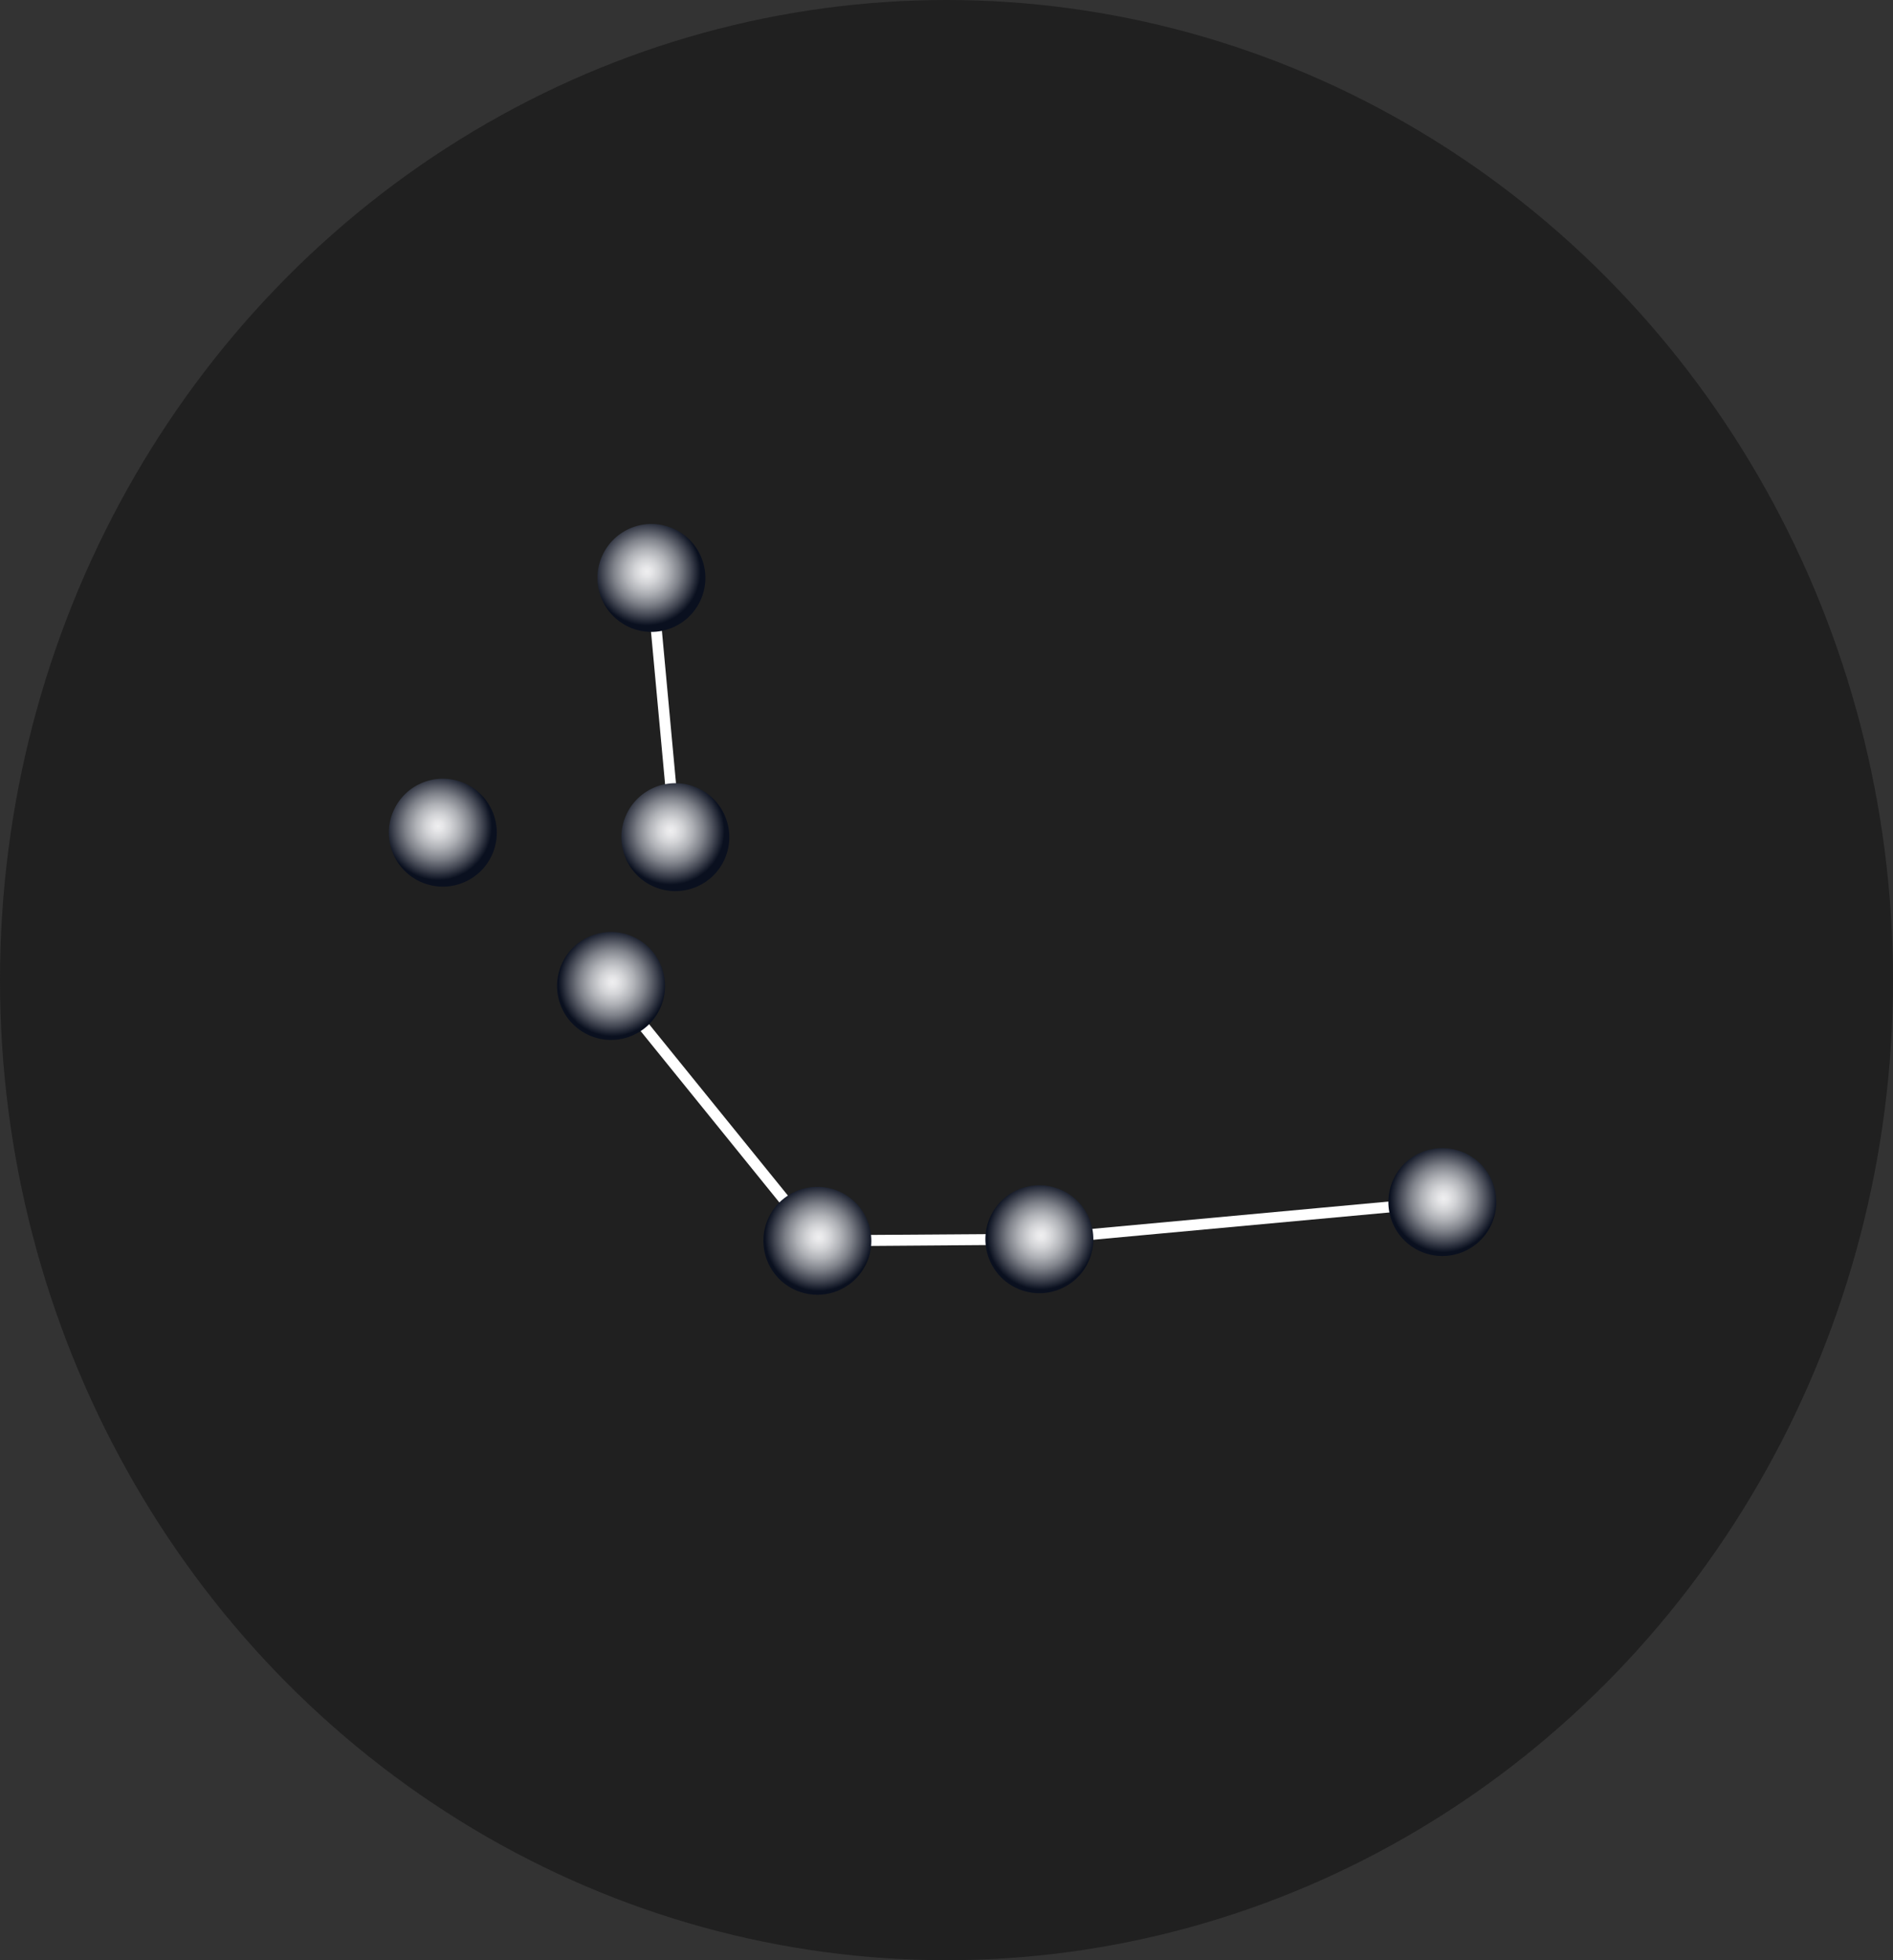 <svg width="56" height="58" viewBox="0 0 56 58" fill="none" xmlns="http://www.w3.org/2000/svg">
<rect x="0" y="0" width="56" height="58" fill="#333333" stroke="none"/>
<ellipse cx="28" cy="29" rx="28" ry="29" fill="#202020"/>
<path d="M19.113 17.116L19.821 24.786L20.144 24.756L19.435 17.086L19.113 17.116Z" fill="white"/>
<path d="M20.735 17.735C21.086 16.927 20.715 15.986 19.906 15.636C19.097 15.285 18.157 15.656 17.806 16.465C17.455 17.273 17.827 18.214 18.635 18.565C19.444 18.916 20.384 18.544 20.735 17.735Z" fill="url(#paint0_radial_945_1100)"/>
<path d="M21.443 25.406C21.794 24.597 21.423 23.657 20.614 23.306C19.805 22.955 18.865 23.326 18.514 24.135C18.163 24.944 18.535 25.884 19.343 26.235C20.152 26.586 21.093 26.215 21.443 25.406Z" fill="url(#paint1_radial_945_1100)"/>
<path d="M14.565 25.273C14.915 24.464 14.544 23.524 13.735 23.173C12.927 22.822 11.986 23.193 11.635 24.002C11.284 24.811 11.656 25.751 12.464 26.102C13.273 26.453 14.214 26.082 14.565 25.273Z" fill="url(#paint2_radial_945_1100)"/>
<path d="M42.684 35.729L30.763 36.828L24.106 36.877L17.953 29.274L18.203 29.071L24.26 36.55L30.745 36.505L42.653 35.407L42.684 35.729Z" fill="white"/>
<path d="M19.541 29.809C19.892 29 19.521 28.06 18.712 27.709C17.903 27.358 16.963 27.73 16.612 28.538C16.261 29.347 16.632 30.287 17.441 30.638C18.25 30.989 19.19 30.618 19.541 29.809Z" fill="url(#paint3_radial_945_1100)"/>
<path d="M25.645 37.349C25.995 36.54 25.624 35.6 24.816 35.249C24.007 34.898 23.066 35.27 22.715 36.078C22.365 36.887 22.736 37.828 23.545 38.178C24.354 38.529 25.294 38.158 25.645 37.349Z" fill="url(#paint4_radial_945_1100)"/>
<path d="M32.212 37.303C32.563 36.494 32.192 35.554 31.383 35.203C30.574 34.852 29.634 35.223 29.283 36.032C28.932 36.841 29.303 37.781 30.112 38.132C30.921 38.483 31.861 38.112 32.212 37.303Z" fill="url(#paint5_radial_945_1100)"/>
<path d="M44.133 36.203C44.484 35.394 44.113 34.454 43.304 34.103C42.495 33.752 41.555 34.123 41.204 34.932C40.853 35.741 41.224 36.681 42.033 37.032C42.842 37.383 43.782 37.012 44.133 36.203Z" fill="url(#paint6_radial_945_1100)"/>
<defs>
<radialGradient id="paint0_radial_945_1100" cx="0" cy="0" r="1" gradientUnits="userSpaceOnUse" gradientTransform="translate(19.13 16.911) rotate(-159.825) scale(1.596 1.596)">
<stop stop-color="#EFEFF0"/>
<stop offset="0.09" stop-color="#E7E7E9"/>
<stop offset="0.23" stop-color="#D2D3D6"/>
<stop offset="0.41" stop-color="#AFB1B6"/>
<stop offset="0.61" stop-color="#7F828A"/>
<stop offset="0.82" stop-color="#424652"/>
<stop offset="1" stop-color="#0A101F"/>
</radialGradient>
<radialGradient id="paint1_radial_945_1100" cx="0" cy="0" r="1" gradientUnits="userSpaceOnUse" gradientTransform="translate(19.839 24.582) rotate(-159.825) scale(1.596 1.596)">
<stop stop-color="#EFEFF0"/>
<stop offset="0.09" stop-color="#E7E7E9"/>
<stop offset="0.23" stop-color="#D2D3D6"/>
<stop offset="0.41" stop-color="#AFB1B6"/>
<stop offset="0.61" stop-color="#7F828A"/>
<stop offset="0.82" stop-color="#424652"/>
<stop offset="1" stop-color="#0A101F"/>
</radialGradient>
<radialGradient id="paint2_radial_945_1100" cx="0" cy="0" r="1" gradientUnits="userSpaceOnUse" gradientTransform="translate(12.959 24.448) rotate(-159.825) scale(1.596 1.596)">
<stop stop-color="#EFEFF0"/>
<stop offset="0.09" stop-color="#E7E7E9"/>
<stop offset="0.23" stop-color="#D2D3D6"/>
<stop offset="0.41" stop-color="#AFB1B6"/>
<stop offset="0.61" stop-color="#7F828A"/>
<stop offset="0.82" stop-color="#424652"/>
<stop offset="1" stop-color="#0A101F"/>
</radialGradient>
<radialGradient id="paint3_radial_945_1100" cx="0" cy="0" r="1" gradientUnits="userSpaceOnUse" gradientTransform="translate(18.116 29.066) rotate(-101.765) scale(1.596)">
<stop stop-color="#EFEFF0"/>
<stop offset="0.09" stop-color="#E7E7E9"/>
<stop offset="0.23" stop-color="#D2D3D6"/>
<stop offset="0.41" stop-color="#AFB1B6"/>
<stop offset="0.61" stop-color="#7F828A"/>
<stop offset="0.82" stop-color="#424652"/>
<stop offset="1" stop-color="#0A101F"/>
</radialGradient>
<radialGradient id="paint4_radial_945_1100" cx="0" cy="0" r="1" gradientUnits="userSpaceOnUse" gradientTransform="translate(24.221 36.605) rotate(-101.765) scale(1.596)">
<stop stop-color="#EFEFF0"/>
<stop offset="0.09" stop-color="#E7E7E9"/>
<stop offset="0.23" stop-color="#D2D3D6"/>
<stop offset="0.41" stop-color="#AFB1B6"/>
<stop offset="0.61" stop-color="#7F828A"/>
<stop offset="0.82" stop-color="#424652"/>
<stop offset="1" stop-color="#0A101F"/>
</radialGradient>
<radialGradient id="paint5_radial_945_1100" cx="0" cy="0" r="1" gradientUnits="userSpaceOnUse" gradientTransform="translate(30.788 36.561) rotate(-101.765) scale(1.596)">
<stop stop-color="#EFEFF0"/>
<stop offset="0.09" stop-color="#E7E7E9"/>
<stop offset="0.23" stop-color="#D2D3D6"/>
<stop offset="0.41" stop-color="#AFB1B6"/>
<stop offset="0.61" stop-color="#7F828A"/>
<stop offset="0.82" stop-color="#424652"/>
<stop offset="1" stop-color="#0A101F"/>
</radialGradient>
<radialGradient id="paint6_radial_945_1100" cx="0" cy="0" r="1" gradientUnits="userSpaceOnUse" gradientTransform="translate(42.708 35.457) rotate(-101.765) scale(1.596 1.596)">
<stop stop-color="#EFEFF0"/>
<stop offset="0.09" stop-color="#E7E7E9"/>
<stop offset="0.23" stop-color="#D2D3D6"/>
<stop offset="0.41" stop-color="#AFB1B6"/>
<stop offset="0.61" stop-color="#7F828A"/>
<stop offset="0.82" stop-color="#424652"/>
<stop offset="1" stop-color="#0A101F"/>
</radialGradient>
</defs>
</svg>
